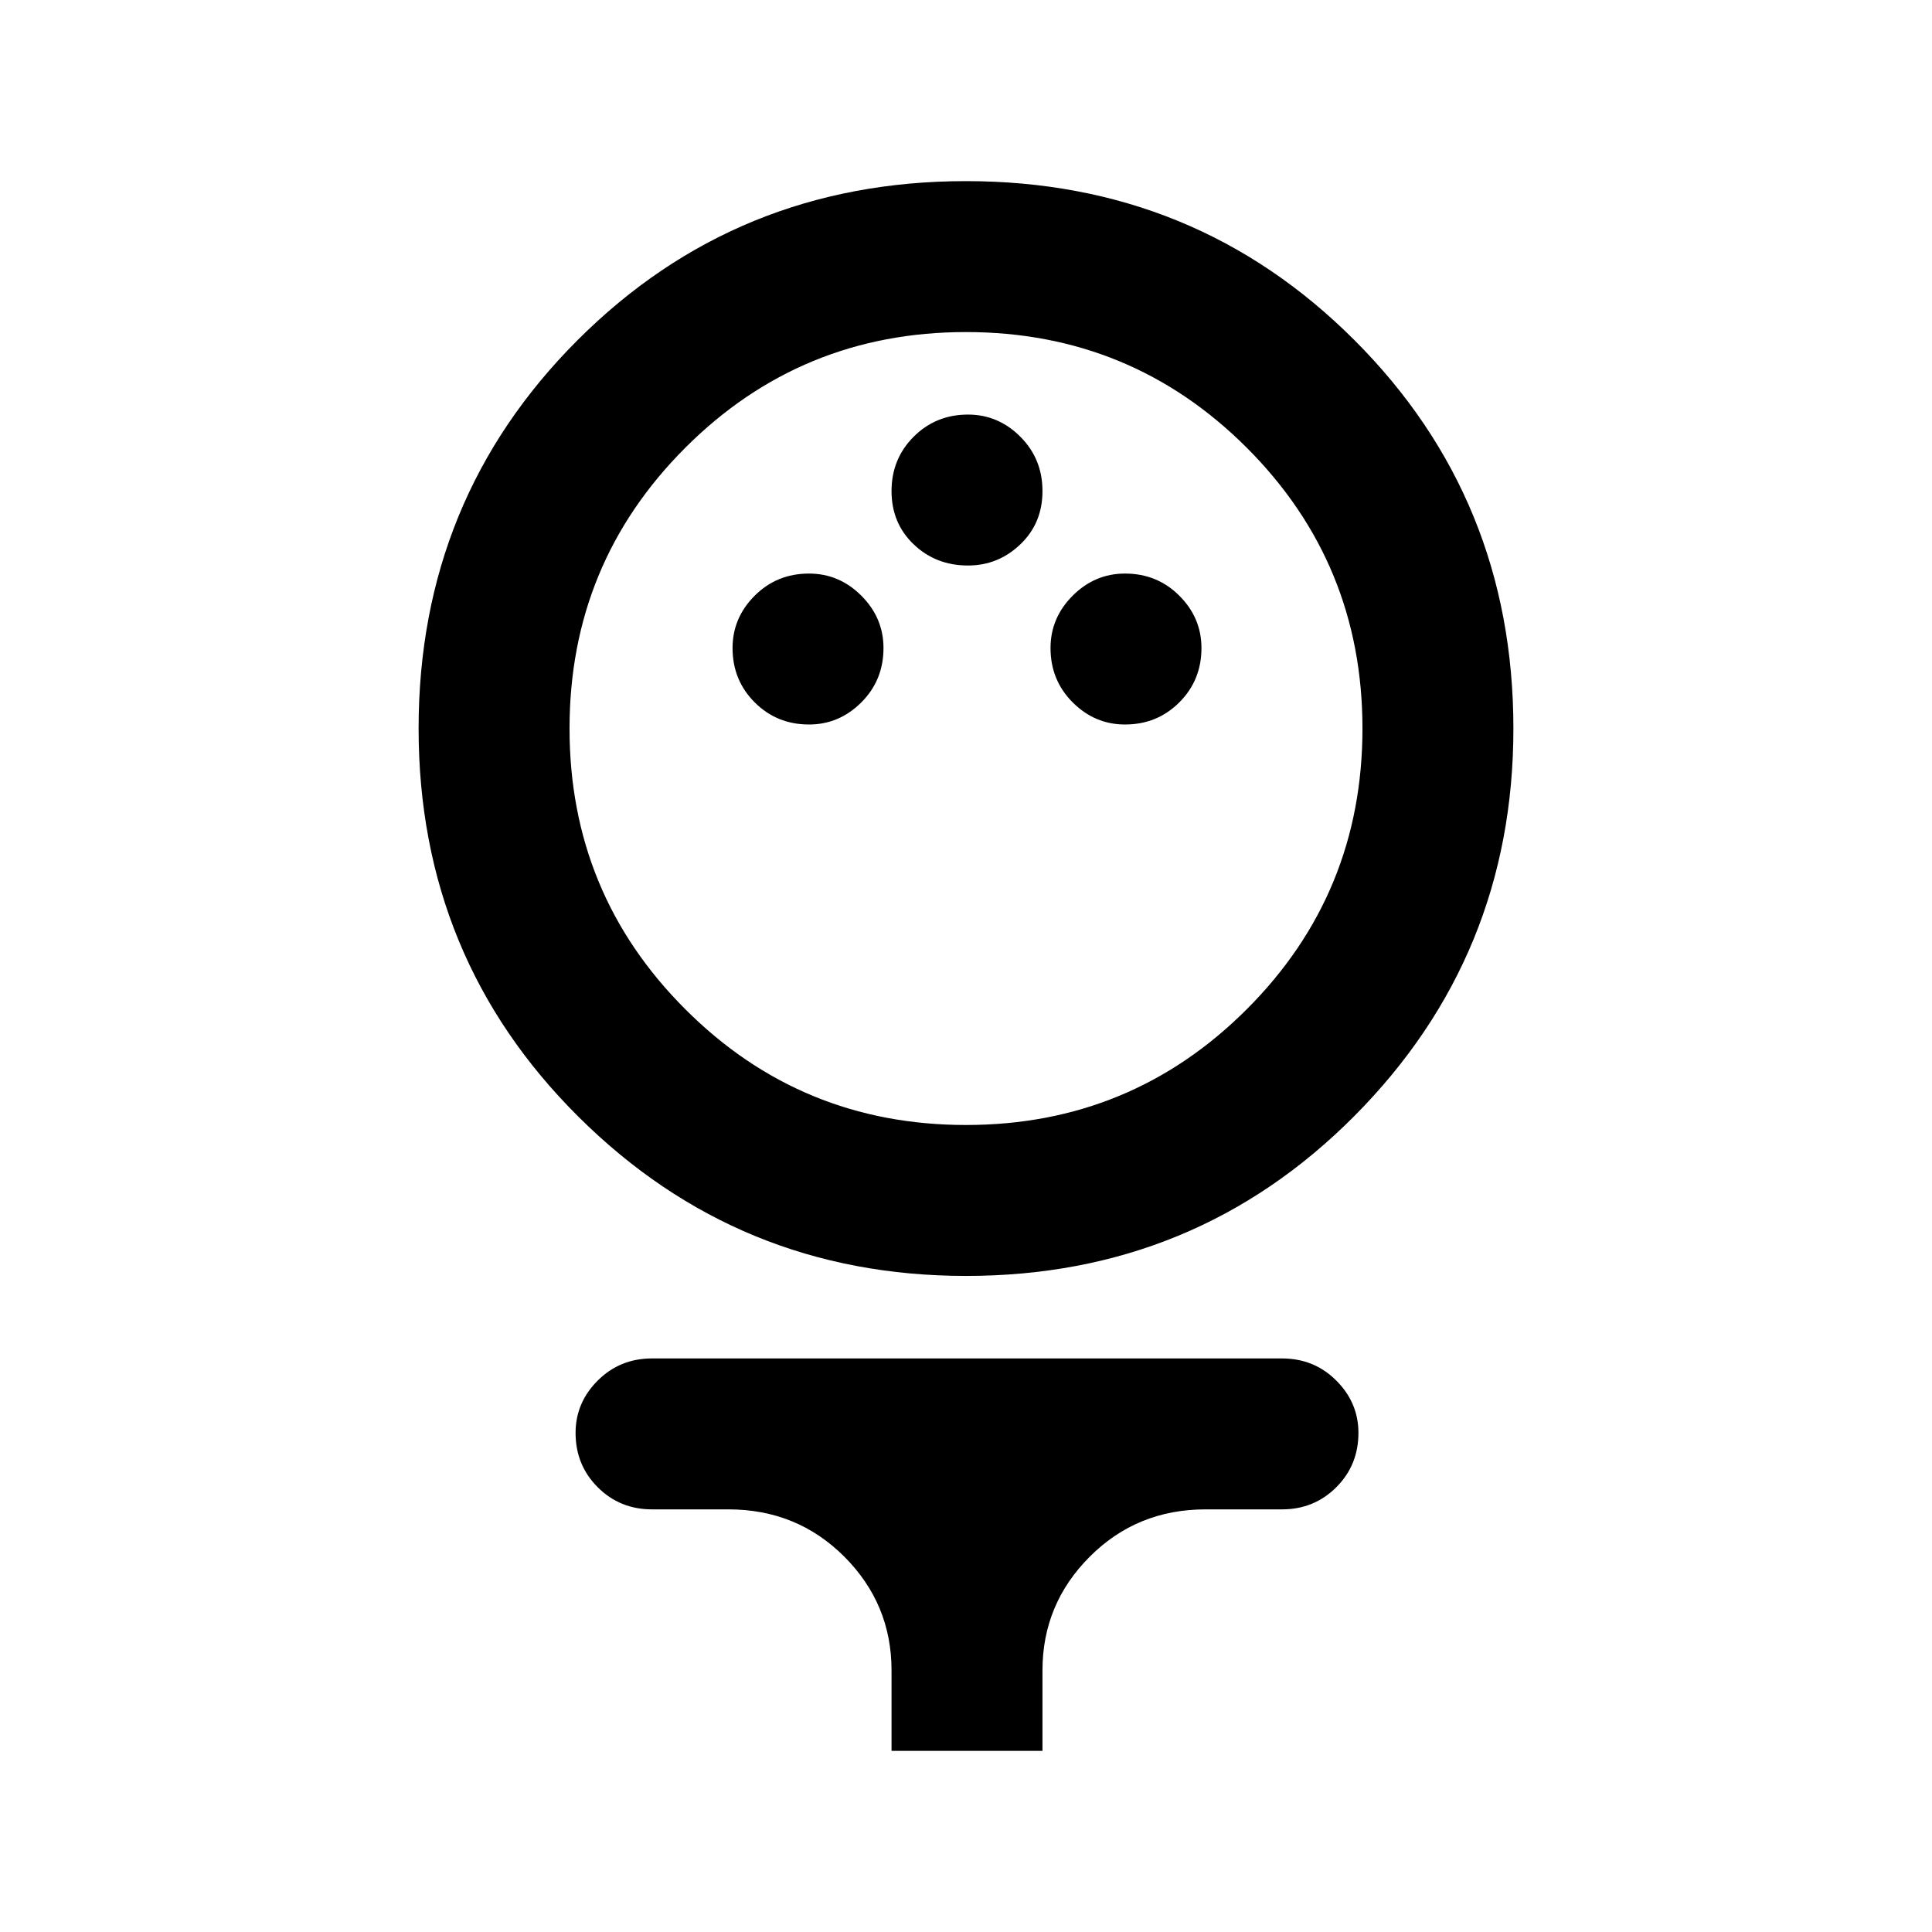 <svg xmlns="http://www.w3.org/2000/svg" height="24" width="24"><path d="M12 15.85Q9.175 15.85 7.188 13.875Q5.2 11.9 5.2 9.05Q5.2 6.2 7.175 4.225Q9.15 2.25 12 2.25Q14.85 2.25 16.825 4.225Q18.8 6.2 18.8 9.05Q18.8 11.875 16.825 13.863Q14.85 15.85 12 15.85ZM12 13.975Q14.05 13.975 15.488 12.537Q16.925 11.1 16.925 9.05Q16.925 7 15.488 5.562Q14.05 4.125 12 4.125Q9.95 4.125 8.513 5.562Q7.075 7 7.075 9.05Q7.075 11.1 8.513 12.537Q9.95 13.975 12 13.975ZM10.05 9Q10.425 9 10.7 8.725Q10.975 8.45 10.975 8.05Q10.975 7.675 10.7 7.4Q10.425 7.125 10.05 7.125Q9.65 7.125 9.375 7.4Q9.1 7.675 9.1 8.05Q9.1 8.45 9.375 8.725Q9.65 9 10.05 9ZM13.975 9Q14.375 9 14.65 8.725Q14.925 8.45 14.925 8.05Q14.925 7.675 14.65 7.4Q14.375 7.125 13.975 7.125Q13.6 7.125 13.325 7.4Q13.05 7.675 13.05 8.05Q13.05 8.45 13.325 8.725Q13.6 9 13.975 9ZM12.025 7.025Q12.4 7.025 12.675 6.762Q12.95 6.5 12.95 6.1Q12.95 5.7 12.675 5.425Q12.4 5.15 12.025 5.15Q11.625 5.15 11.35 5.425Q11.075 5.7 11.075 6.1Q11.075 6.5 11.35 6.762Q11.625 7.025 12.025 7.025ZM11.075 21.75V20.75Q11.075 19.925 10.488 19.337Q9.9 18.75 9.05 18.75H8.1Q7.7 18.75 7.425 18.475Q7.15 18.2 7.15 17.8Q7.15 17.425 7.425 17.15Q7.7 16.875 8.1 16.875H15.925Q16.325 16.875 16.6 17.15Q16.875 17.425 16.875 17.8Q16.875 18.2 16.6 18.475Q16.325 18.75 15.925 18.75H14.975Q14.125 18.75 13.538 19.337Q12.95 19.925 12.95 20.75V21.75ZM12 9.05Q12 9.05 12 9.05Q12 9.05 12 9.05Q12 9.05 12 9.05Q12 9.05 12 9.05Q12 9.05 12 9.05Q12 9.05 12 9.05Q12 9.05 12 9.05Q12 9.05 12 9.05Z"/></svg>